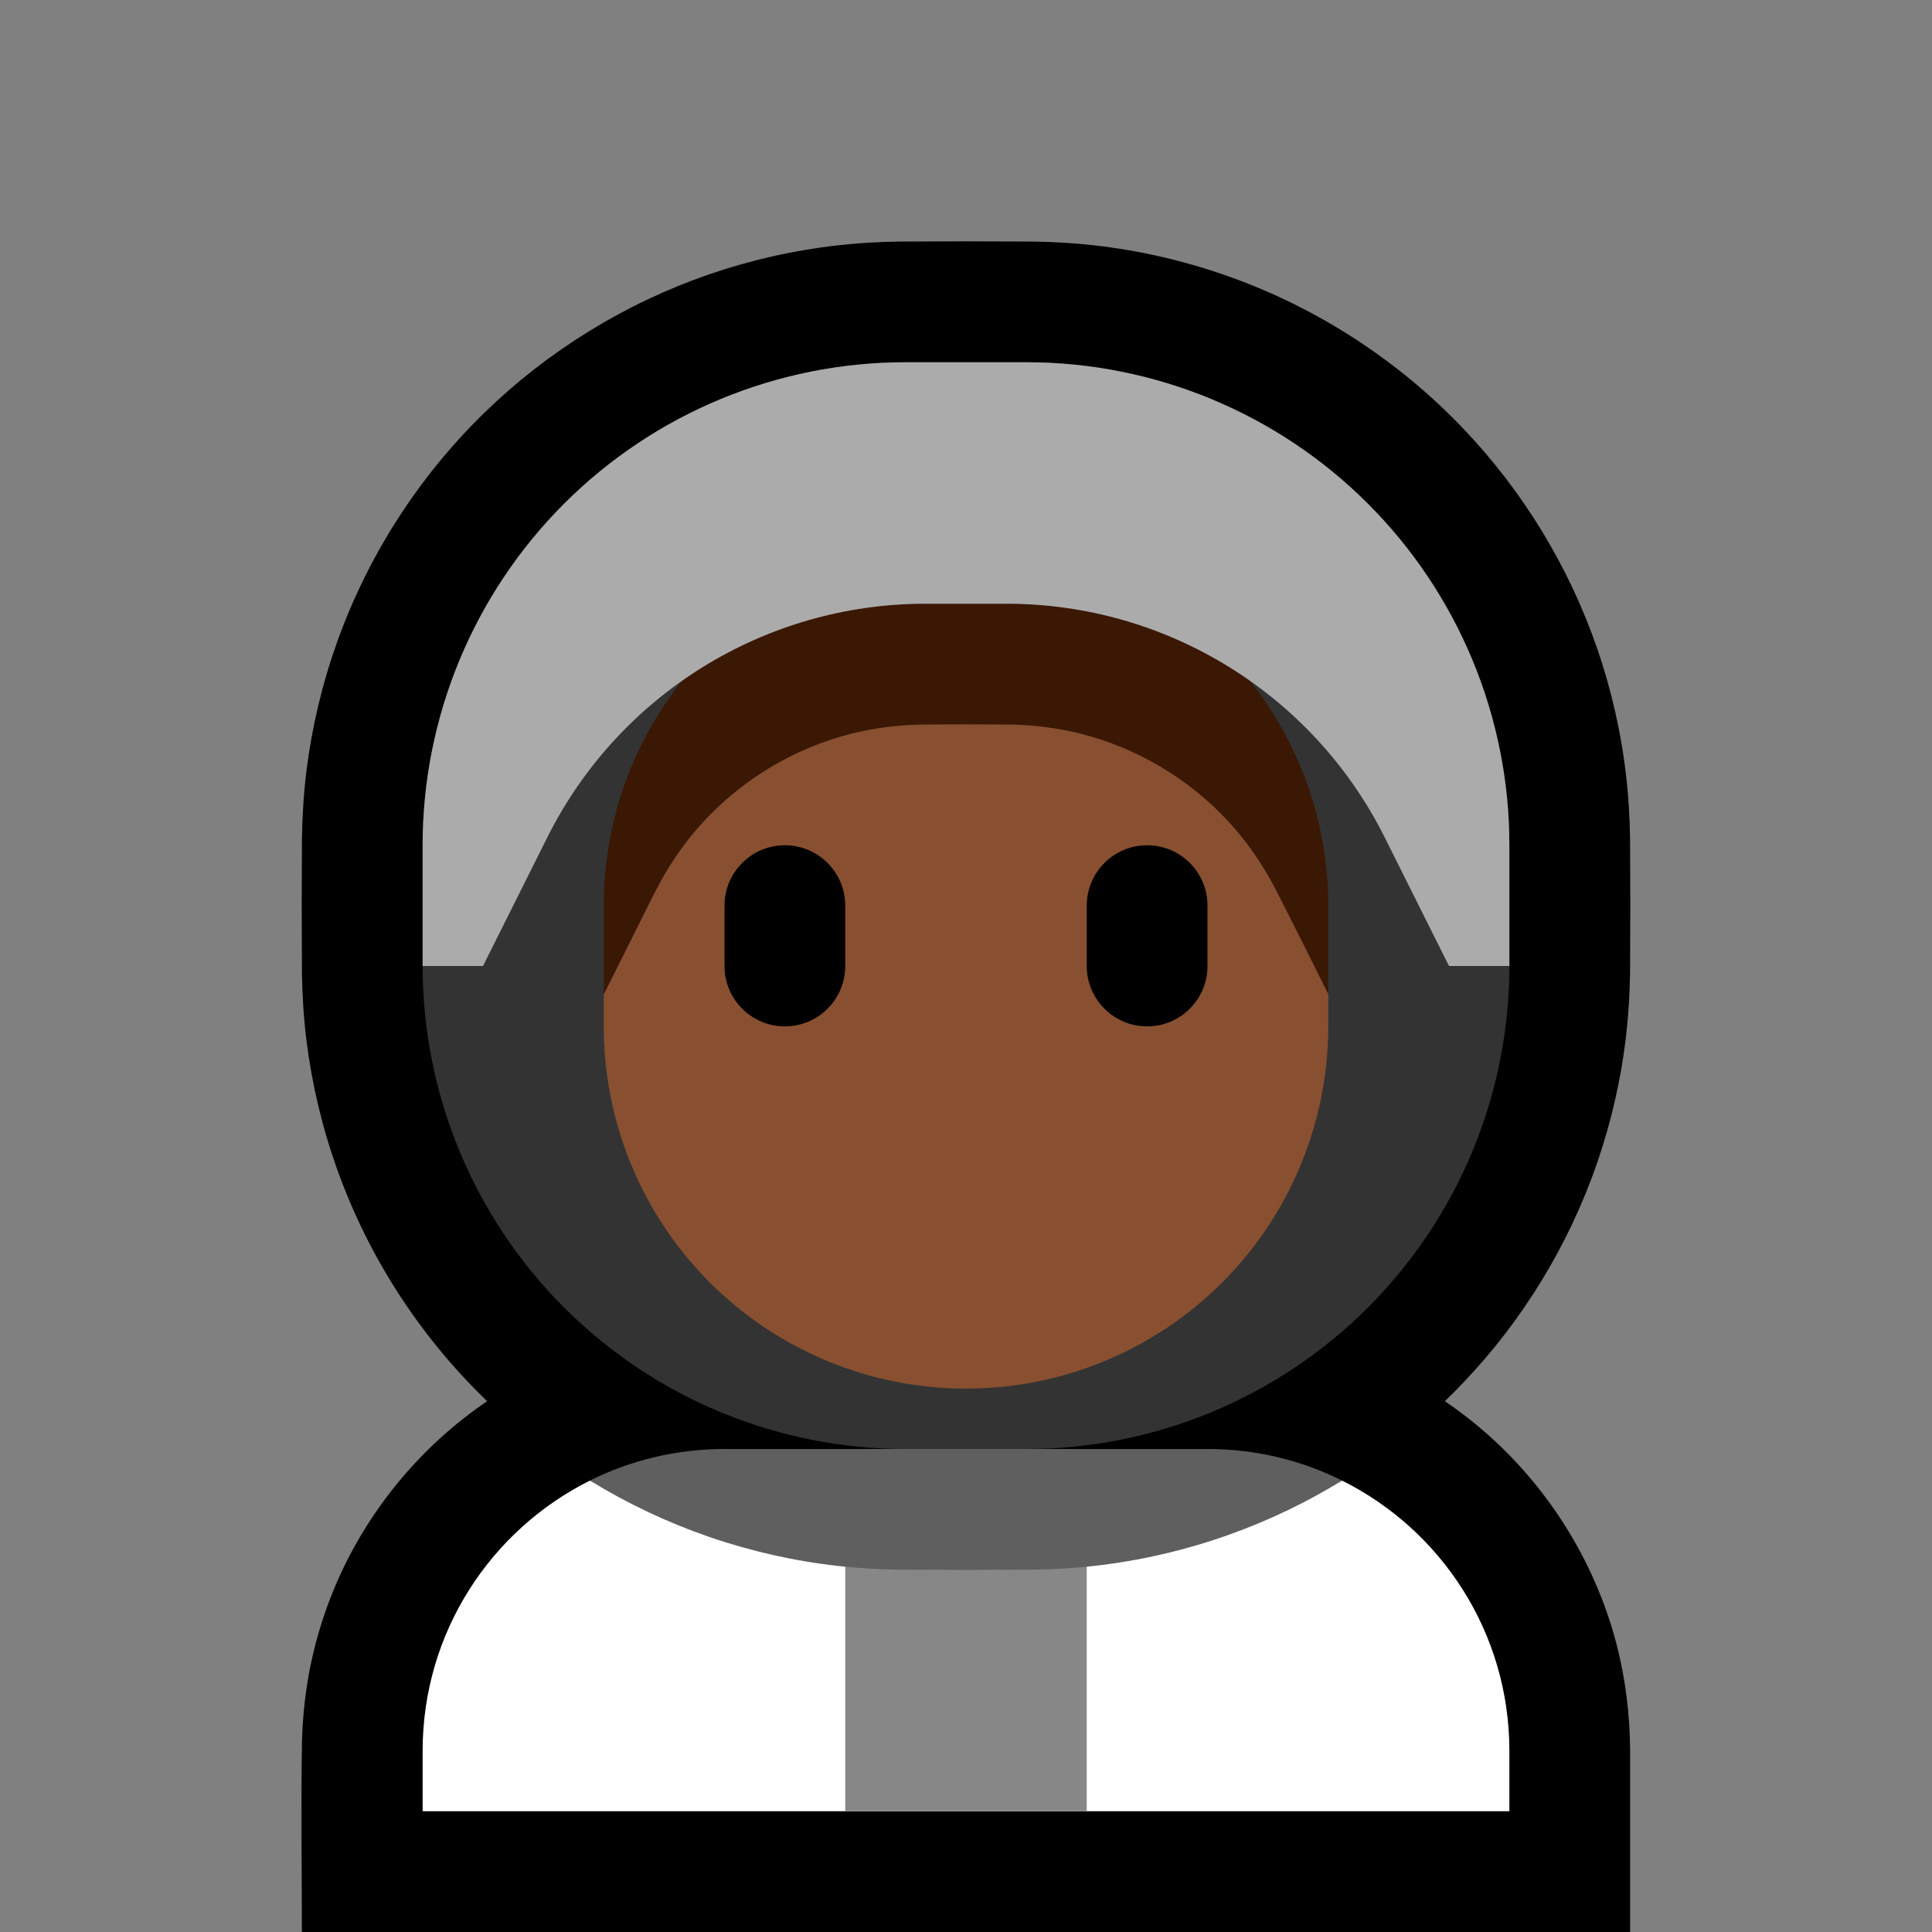 <?xml version="1.0" encoding="UTF-8" standalone="no"?><!DOCTYPE svg PUBLIC "-//W3C//DTD SVG 1.1//EN" "http://www.w3.org/Graphics/SVG/1.1/DTD/svg11.dtd"><svg width="100%" height="100%" viewBox="0 0 32 32" version="1.1" xmlns="http://www.w3.org/2000/svg" xmlns:xlink="http://www.w3.org/1999/xlink" xml:space="preserve" style="fill-rule:evenodd;clip-rule:evenodd;stroke-linejoin:round;stroke-miterlimit:1.414;">
<rect x="0" y="0" width="32" height="32" fill="#808080" stroke="none"/>
<rect id="astronaut" x="0" y="0" width="32" height="32" style="fill:none;"/><g id="outline"><path d="M8.068,23.208c-0.017,-0.017 -0.034,-0.033 -0.051,-0.05c-1.084,-1.057 -1.921,-2.36 -2.431,-3.786c-0.248,-0.692 -0.419,-1.41 -0.51,-2.139c-0.046,-0.368 -0.068,-0.738 -0.075,-1.109c-0.005,-0.749 -0.005,-1.499 0,-2.248c0.007,-0.371 0.029,-0.741 0.075,-1.109c0.091,-0.729 0.262,-1.448 0.51,-2.139c0.51,-1.426 1.347,-2.729 2.431,-3.786c1.054,-1.028 2.334,-1.817 3.726,-2.297c0.695,-0.239 1.416,-0.402 2.146,-0.483c0.328,-0.037 0.657,-0.055 0.987,-0.061c0.749,-0.005 1.499,-0.005 2.248,0c0.33,0.006 0.659,0.024 0.987,0.061c0.77,0.086 1.531,0.262 2.261,0.524c1.465,0.524 2.8,1.393 3.872,2.521c0.987,1.036 1.745,2.284 2.211,3.636c0.239,0.695 0.402,1.416 0.483,2.146c0.037,0.328 0.055,0.657 0.061,0.987c0.005,0.749 0.005,1.499 0,2.248c-0.006,0.33 -0.024,0.659 -0.061,0.987c-0.081,0.73 -0.244,1.451 -0.483,2.146c-0.466,1.352 -1.224,2.6 -2.211,3.636c-0.102,0.108 -0.206,0.212 -0.312,0.315c0.179,0.122 0.354,0.253 0.521,0.391c1.135,0.936 1.96,2.228 2.327,3.653c0.146,0.57 0.216,1.154 0.22,1.742l0,3.006l-22,0c0,-1.06 -0.017,-2.12 0.002,-3.18c0.01,-0.296 0.034,-0.59 0.079,-0.883c0.095,-0.627 0.277,-1.241 0.538,-1.819c0.53,-1.172 1.386,-2.187 2.449,-2.91Z"/></g><g id="emoji"><path d="M22.229,24.523c1.643,0.819 2.771,2.516 2.771,4.477c0,0.597 0,1 0,1l-18,0c0,0 0,-0.403 0,-1c0,-1.96 1.128,-3.657 2.771,-4.477c0.621,0.381 11.872,0.36 12.458,0Z" style="fill:#fff;"/><clipPath id="_clip1"><path d="M22.229,24.523c1.643,0.819 2.771,2.516 2.771,4.477c0,0.597 0,1 0,1l-18,0c0,0 0,-0.403 0,-1c0,-1.96 1.128,-3.657 2.771,-4.477c0.621,0.381 11.872,0.36 12.458,0Z"/></clipPath><g clip-path="url(#_clip1)"><rect x="14" y="25" width="4" height="6" style="fill:#878787;"/></g><path d="M9.771,24.523c0.671,-0.335 1.428,-0.523 2.229,-0.523c2.495,0 5.505,0 8,0c0.801,0 1.558,0.188 2.229,0.523c-0.586,0.36 -1.209,0.659 -1.857,0.891c-0.73,0.262 -1.491,0.438 -2.261,0.524c-0.328,0.037 -0.657,0.055 -0.987,0.061c-0.749,0.005 -1.499,0.005 -2.248,0c-0.33,-0.006 -0.659,-0.024 -0.987,-0.061c-0.73,-0.081 -1.451,-0.244 -2.146,-0.483c-0.689,-0.238 -1.351,-0.551 -1.972,-0.932Z" style="fill:#5f5f5f;"/><path id="_.28.Curve.29." d="M25,14c0,-2.122 -0.843,-4.157 -2.343,-5.657c-1.5,-1.5 -3.535,-2.343 -5.657,-2.343c-0.664,0 -1.336,0 -2,0c-2.122,0 -4.157,0.843 -5.657,2.343c-1.5,1.5 -2.343,3.535 -2.343,5.657c0,0.664 0,1.336 0,2c0,2.122 0.843,4.157 2.343,5.657c1.5,1.5 3.535,2.343 5.657,2.343c0.664,0 1.336,0 2,0c2.122,0 4.157,-0.843 5.657,-2.343c1.5,-1.5 2.343,-3.535 2.343,-5.657c0,-0.664 0,-1.336 0,-2Z" style="fill:#333;"/><clipPath id="_clip2"><path d="M25,14c0,-2.122 -0.843,-4.157 -2.343,-5.657c-1.5,-1.5 -3.535,-2.343 -5.657,-2.343c-0.664,0 -1.336,0 -2,0c-2.122,0 -4.157,0.843 -5.657,2.343c-1.5,1.5 -2.343,3.535 -2.343,5.657c0,0.664 0,1.336 0,2c0,2.122 0.843,4.157 2.343,5.657c1.5,1.5 3.535,2.343 5.657,2.343c0.664,0 1.336,0 2,0c2.122,0 4.157,-0.843 5.657,-2.343c1.5,-1.5 2.343,-3.535 2.343,-5.657c0,-0.664 0,-1.336 0,-2Z"/></clipPath><g clip-path="url(#_clip2)"><path d="M10,16.472l0.5,-2.472l2.5,-3l6,0l2.5,3l0.5,2.465l0,0.535c0,1.591 -0.632,3.117 -1.757,4.243c-1.126,1.125 -2.652,1.757 -4.243,1.757c0,0 0,0 0,0c-1.591,0 -3.117,-0.632 -4.243,-1.757c-1.125,-1.126 -1.757,-2.652 -1.757,-4.243l0,-0.528Z" style="fill:#885030;"/><path d="M10,16.472l0,-1.472c0,-1.591 0.632,-3.117 1.757,-4.243c1.126,-1.125 2.652,-1.757 4.243,-1.757c0,0 0,0 0,0c1.591,0 3.117,0.632 4.243,1.757c1.125,1.126 1.757,2.652 1.757,4.243l0,1.465c-0.296,-0.595 -0.592,-1.189 -0.895,-1.78c-0.205,-0.386 -0.453,-0.745 -0.749,-1.068c-0.658,-0.717 -1.526,-1.232 -2.47,-1.468c-0.369,-0.092 -0.744,-0.138 -1.123,-0.148c-0.509,-0.005 -1.017,-0.005 -1.526,0c-0.379,0.01 -0.754,0.056 -1.123,0.148c-0.973,0.243 -1.862,0.783 -2.528,1.533c-0.293,0.33 -0.535,0.697 -0.736,1.09l-0.85,1.7Z" style="fill:#3A1804;"/><path d="M20,15c0,-0.552 -0.448,-1 -1,-1c-0.552,0 -1,0.448 -1,1c0,0.322 0,0.678 0,1c0,0.552 0.448,1 1,1c0.552,0 1,-0.448 1,-1c0,-0.322 0,-0.678 0,-1Zm-6,0c0,-0.552 -0.448,-1 -1,-1c-0.552,0 -1,0.448 -1,1c0,0.322 0,0.678 0,1c0,0.552 0.448,1 1,1c0.552,0 1,-0.448 1,-1c0,-0.322 0,-0.678 0,-1Z"/><path d="M8,16c0,0 0.485,-0.97 1.065,-2.13c1.186,-2.372 3.61,-3.87 6.261,-3.87c0.447,0 0.901,0 1.348,0c2.651,0 5.075,1.498 6.261,3.87c0.58,1.16 1.065,2.13 1.065,2.13l3,0l0,-12l-22,0l0,12l3,0Z" style="fill:#ababab;"/></g></g></svg>